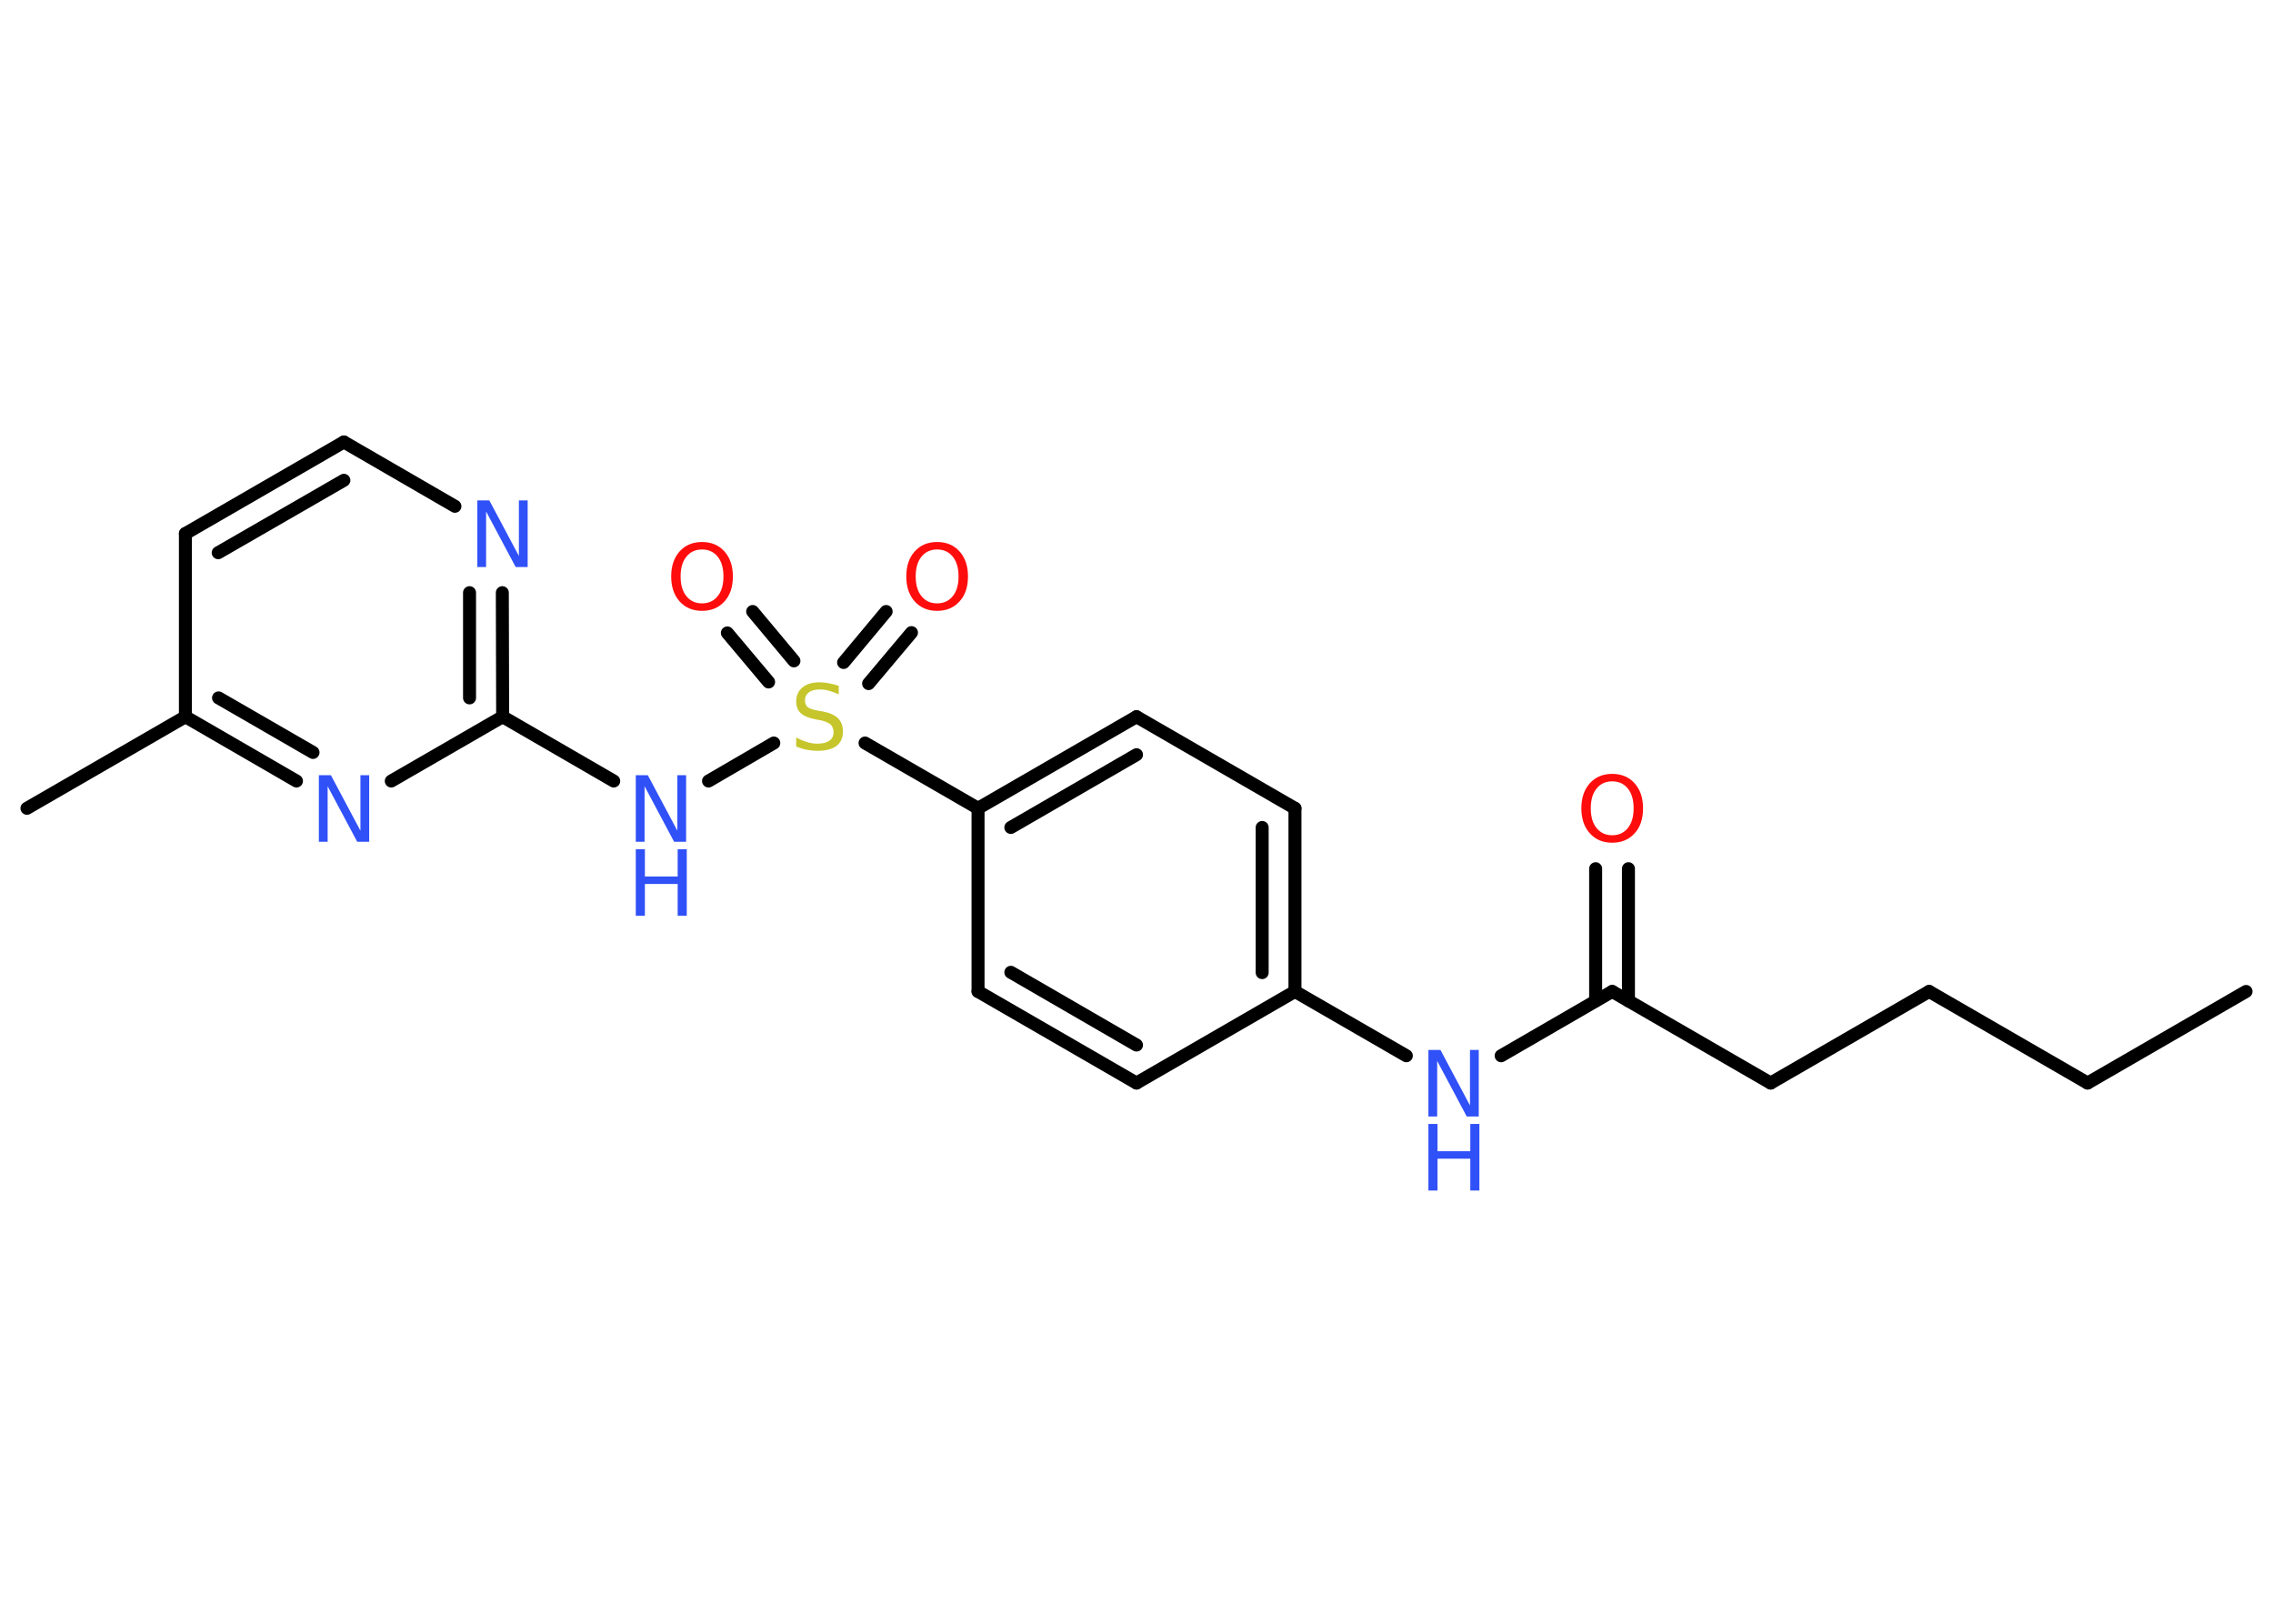 <?xml version='1.0' encoding='UTF-8'?>
<!DOCTYPE svg PUBLIC "-//W3C//DTD SVG 1.1//EN" "http://www.w3.org/Graphics/SVG/1.1/DTD/svg11.dtd">
<svg version='1.2' xmlns='http://www.w3.org/2000/svg' xmlns:xlink='http://www.w3.org/1999/xlink' width='70.0mm' height='50.0mm' viewBox='0 0 70.0 50.0'>
  <desc>Generated by the Chemistry Development Kit (http://github.com/cdk)</desc>
  <g stroke-linecap='round' stroke-linejoin='round' stroke='#000000' stroke-width='.4' fill='#3050F8'>
    <rect x='.0' y='.0' width='70.0' height='50.0' fill='#FFFFFF' stroke='none'/>
    <g id='mol1' class='mol'>
      <line id='mol1bnd1' class='bond' x1='69.17' y1='30.53' x2='64.29' y2='33.35'/>
      <line id='mol1bnd2' class='bond' x1='64.29' y1='33.35' x2='59.41' y2='30.53'/>
      <line id='mol1bnd3' class='bond' x1='59.41' y1='30.53' x2='54.53' y2='33.35'/>
      <line id='mol1bnd4' class='bond' x1='54.53' y1='33.35' x2='49.65' y2='30.53'/>
      <g id='mol1bnd5' class='bond'>
        <line x1='49.14' y1='30.82' x2='49.14' y2='26.75'/>
        <line x1='50.15' y1='30.82' x2='50.15' y2='26.75'/>
      </g>
      <line id='mol1bnd6' class='bond' x1='49.65' y1='30.53' x2='46.23' y2='32.51'/>
      <line id='mol1bnd7' class='bond' x1='43.31' y1='32.51' x2='39.88' y2='30.53'/>
      <g id='mol1bnd8' class='bond'>
        <line x1='39.88' y1='30.53' x2='39.88' y2='24.89'/>
        <line x1='38.87' y1='29.95' x2='38.87' y2='25.48'/>
      </g>
      <line id='mol1bnd9' class='bond' x1='39.88' y1='24.89' x2='35.0' y2='22.07'/>
      <g id='mol1bnd10' class='bond'>
        <line x1='35.0' y1='22.07' x2='30.12' y2='24.89'/>
        <line x1='35.0' y1='23.24' x2='31.13' y2='25.48'/>
      </g>
      <line id='mol1bnd11' class='bond' x1='30.12' y1='24.89' x2='26.64' y2='22.88'/>
      <g id='mol1bnd12' class='bond'>
        <line x1='25.98' y1='20.4' x2='27.29' y2='18.83'/>
        <line x1='26.75' y1='21.05' x2='28.07' y2='19.48'/>
      </g>
      <g id='mol1bnd13' class='bond'>
        <line x1='23.67' y1='21.0' x2='22.4' y2='19.49'/>
        <line x1='24.45' y1='20.35' x2='23.18' y2='18.83'/>
      </g>
      <line id='mol1bnd14' class='bond' x1='23.83' y1='22.88' x2='21.82' y2='24.05'/>
      <line id='mol1bnd15' class='bond' x1='18.9' y1='24.05' x2='15.48' y2='22.07'/>
      <g id='mol1bnd16' class='bond'>
        <line x1='15.48' y1='22.07' x2='15.47' y2='18.25'/>
        <line x1='14.46' y1='21.49' x2='14.46' y2='18.25'/>
      </g>
      <line id='mol1bnd17' class='bond' x1='14.01' y1='15.59' x2='10.59' y2='13.61'/>
      <g id='mol1bnd18' class='bond'>
        <line x1='10.59' y1='13.61' x2='5.71' y2='16.43'/>
        <line x1='10.59' y1='14.79' x2='6.72' y2='17.02'/>
      </g>
      <line id='mol1bnd19' class='bond' x1='5.71' y1='16.43' x2='5.71' y2='22.07'/>
      <line id='mol1bnd20' class='bond' x1='5.71' y1='22.07' x2='.83' y2='24.89'/>
      <g id='mol1bnd21' class='bond'>
        <line x1='5.71' y1='22.07' x2='9.13' y2='24.05'/>
        <line x1='6.73' y1='21.49' x2='9.64' y2='23.17'/>
      </g>
      <line id='mol1bnd22' class='bond' x1='15.48' y1='22.07' x2='12.05' y2='24.05'/>
      <line id='mol1bnd23' class='bond' x1='30.12' y1='24.89' x2='30.12' y2='30.53'/>
      <g id='mol1bnd24' class='bond'>
        <line x1='30.12' y1='30.53' x2='35.0' y2='33.35'/>
        <line x1='31.13' y1='29.94' x2='35.0' y2='32.18'/>
      </g>
      <line id='mol1bnd25' class='bond' x1='39.88' y1='30.53' x2='35.0' y2='33.35'/>
      <path id='mol1atm6' class='atom' d='M49.65 24.06q-.3 .0 -.48 .22q-.18 .22 -.18 .61q.0 .39 .18 .61q.18 .22 .48 .22q.3 .0 .48 -.22q.18 -.22 .18 -.61q.0 -.39 -.18 -.61q-.18 -.22 -.48 -.22zM49.65 23.83q.43 .0 .69 .29q.26 .29 .26 .77q.0 .49 -.26 .77q-.26 .29 -.69 .29q-.43 .0 -.69 -.29q-.26 -.29 -.26 -.77q.0 -.48 .26 -.77q.26 -.29 .69 -.29z' stroke='none' fill='#FF0D0D'/>
      <g id='mol1atm7' class='atom'>
        <path d='M43.99 32.33h.37l.91 1.71v-1.71h.27v2.05h-.37l-.91 -1.71v1.71h-.27v-2.05z' stroke='none'/>
        <path d='M43.99 34.61h.28v.84h1.01v-.84h.28v2.05h-.28v-.98h-1.01v.98h-.28v-2.05z' stroke='none'/>
      </g>
      <path id='mol1atm12' class='atom' d='M25.83 21.11v.27q-.16 -.07 -.3 -.11q-.14 -.04 -.27 -.04q-.23 .0 -.35 .09q-.12 .09 -.12 .25q.0 .13 .08 .2q.08 .07 .31 .11l.17 .03q.31 .06 .46 .21q.15 .15 .15 .4q.0 .3 -.2 .45q-.2 .15 -.59 .15q-.15 .0 -.31 -.03q-.16 -.03 -.34 -.1v-.28q.17 .09 .33 .14q.16 .05 .32 .05q.24 .0 .37 -.09q.13 -.09 .13 -.26q.0 -.15 -.09 -.24q-.09 -.08 -.3 -.13l-.17 -.03q-.31 -.06 -.45 -.19q-.14 -.13 -.14 -.36q.0 -.27 .19 -.43q.19 -.16 .53 -.16q.14 .0 .29 .03q.15 .03 .31 .08z' stroke='none' fill='#C6C62C'/>
      <path id='mol1atm13' class='atom' d='M28.86 16.92q-.3 .0 -.48 .22q-.18 .22 -.18 .61q.0 .39 .18 .61q.18 .22 .48 .22q.3 .0 .48 -.22q.18 -.22 .18 -.61q.0 -.39 -.18 -.61q-.18 -.22 -.48 -.22zM28.86 16.69q.43 .0 .69 .29q.26 .29 .26 .77q.0 .49 -.26 .77q-.26 .29 -.69 .29q-.43 .0 -.69 -.29q-.26 -.29 -.26 -.77q.0 -.48 .26 -.77q.26 -.29 .69 -.29z' stroke='none' fill='#FF0D0D'/>
      <path id='mol1atm14' class='atom' d='M21.62 16.92q-.3 .0 -.48 .22q-.18 .22 -.18 .61q.0 .39 .18 .61q.18 .22 .48 .22q.3 .0 .48 -.22q.18 -.22 .18 -.61q.0 -.39 -.18 -.61q-.18 -.22 -.48 -.22zM21.62 16.69q.43 .0 .69 .29q.26 .29 .26 .77q.0 .49 -.26 .77q-.26 .29 -.69 .29q-.43 .0 -.69 -.29q-.26 -.29 -.26 -.77q.0 -.48 .26 -.77q.26 -.29 .69 -.29z' stroke='none' fill='#FF0D0D'/>
      <g id='mol1atm15' class='atom'>
        <path d='M19.58 23.87h.37l.91 1.71v-1.71h.27v2.05h-.37l-.91 -1.71v1.71h-.27v-2.05z' stroke='none'/>
        <path d='M19.58 26.15h.28v.84h1.01v-.84h.28v2.05h-.28v-.98h-1.01v.98h-.28v-2.05z' stroke='none'/>
      </g>
      <path id='mol1atm17' class='atom' d='M14.7 15.41h.37l.91 1.71v-1.71h.27v2.05h-.37l-.91 -1.71v1.71h-.27v-2.05z' stroke='none'/>
      <path id='mol1atm22' class='atom' d='M9.82 23.87h.37l.91 1.71v-1.71h.27v2.05h-.37l-.91 -1.71v1.71h-.27v-2.05z' stroke='none'/>
    </g>
  </g>
</svg>
